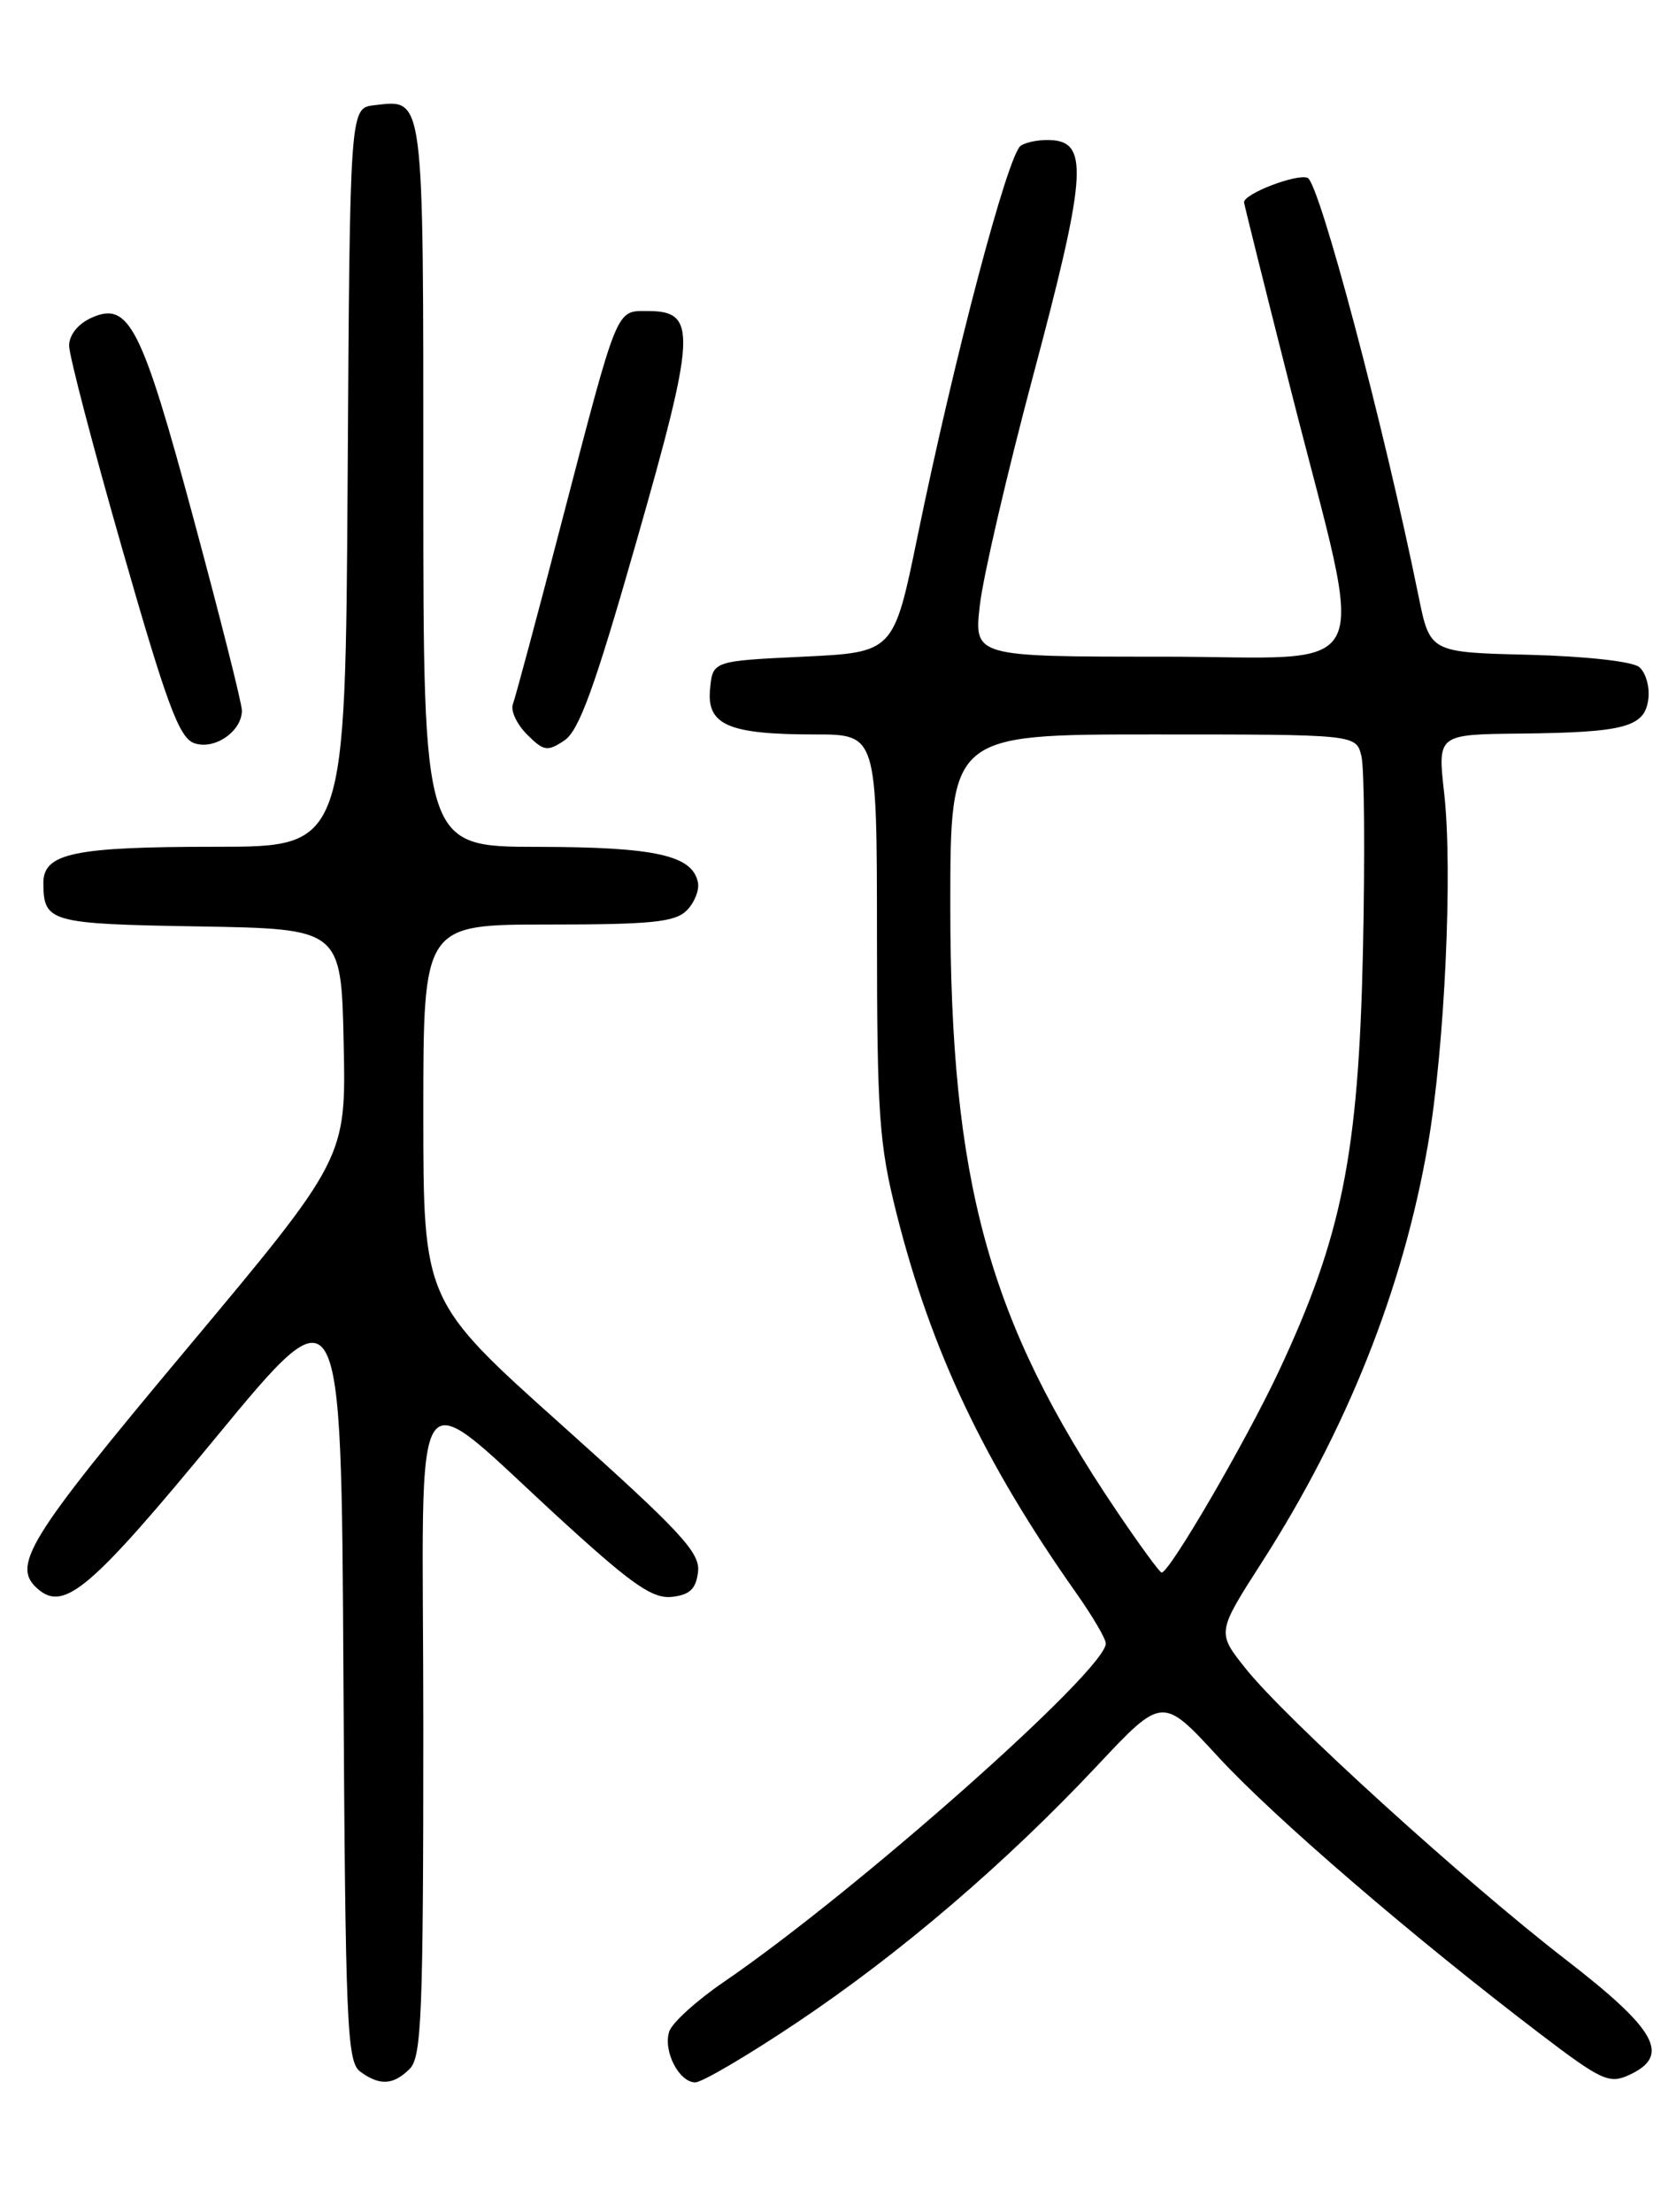 <?xml version="1.0" encoding="UTF-8" standalone="no"?>
<!DOCTYPE svg PUBLIC "-//W3C//DTD SVG 1.1//EN" "http://www.w3.org/Graphics/SVG/1.1/DTD/svg11.dtd" >
<svg xmlns="http://www.w3.org/2000/svg" xmlns:xlink="http://www.w3.org/1999/xlink" version="1.1" viewBox="0 0 194 256">
 <g >
 <path fill="currentColor"
d=" M 47.43 239.43 C 48.80 238.06 49.00 233.07 49.00 199.85 C 49.00 156.56 46.85 159.48 65.96 176.81 C 73.36 183.53 75.63 185.06 77.81 184.81 C 79.86 184.57 80.57 183.88 80.80 181.91 C 81.06 179.69 78.82 177.28 65.05 164.95 C 49.00 150.58 49.00 150.58 49.00 128.79 C 49.00 107.00 49.00 107.00 63.43 107.00 C 75.40 107.00 78.13 106.72 79.48 105.38 C 80.37 104.49 80.96 103.04 80.79 102.15 C 80.18 98.99 75.90 98.03 62.25 98.01 C 49.00 98.00 49.00 98.00 49.00 56.12 C 49.00 10.44 49.14 11.51 43.31 12.18 C 40.50 12.50 40.50 12.50 40.24 55.25 C 39.98 98.00 39.98 98.00 25.05 98.00 C 8.52 98.00 4.99 98.74 5.02 102.23 C 5.05 106.74 5.76 106.93 23.04 107.22 C 39.50 107.50 39.50 107.50 39.78 120.78 C 40.06 134.06 40.06 134.06 21.53 156.21 C 3.04 178.31 1.22 181.28 4.49 183.99 C 7.49 186.48 10.66 183.75 25.00 166.35 C 39.50 148.76 39.50 148.76 39.75 193.63 C 39.98 234.40 40.16 238.61 41.69 239.75 C 43.94 241.41 45.53 241.33 47.43 239.43 Z  M 92.21 234.10 C 104.19 226.09 116.37 215.67 127.02 204.33 C 134.55 196.31 134.55 196.31 141.02 203.34 C 147.48 210.35 163.56 224.19 178.29 235.40 C 185.31 240.75 186.27 241.20 188.52 240.17 C 193.44 237.93 191.84 234.98 181.25 226.80 C 169.58 217.79 148.81 198.92 144.18 193.10 C 140.85 188.93 140.85 188.93 146.07 180.80 C 155.92 165.43 162.40 149.15 165.28 132.50 C 167.23 121.27 168.18 100.67 167.16 91.75 C 166.40 85.00 166.40 85.00 175.95 84.90 C 188.11 84.77 190.41 84.15 190.80 80.87 C 190.97 79.47 190.49 77.82 189.74 77.20 C 188.95 76.55 183.55 75.95 176.95 75.78 C 165.52 75.50 165.52 75.50 164.20 69.00 C 160.19 49.28 152.71 21.10 151.35 20.58 C 150.07 20.09 144.00 22.42 144.00 23.41 C 144.00 23.61 146.44 33.39 149.42 45.14 C 158.15 79.53 159.86 76.00 134.48 76.00 C 112.74 76.00 112.74 76.00 113.42 70.03 C 113.79 66.75 116.57 54.78 119.60 43.43 C 125.63 20.85 126.00 16.66 122.00 16.24 C 120.62 16.10 118.90 16.38 118.16 16.86 C 116.67 17.82 110.48 41.25 106.20 62.10 C 103.45 75.50 103.45 75.50 92.97 76.00 C 82.50 76.50 82.50 76.50 82.19 79.75 C 81.79 83.91 84.31 85.00 94.32 85.00 C 101.50 85.00 101.50 85.00 101.51 108.25 C 101.52 129.08 101.76 132.44 103.79 140.50 C 107.78 156.32 113.91 169.25 124.57 184.36 C 126.46 187.04 128.00 189.67 128.00 190.20 C 128.00 193.30 99.06 218.94 83.75 229.40 C 80.61 231.55 77.78 234.12 77.46 235.12 C 76.74 237.38 78.60 241.00 80.48 241.00 C 81.26 241.00 86.54 237.90 92.21 234.10 Z  M 28.00 82.23 C 28.00 81.42 25.49 71.48 22.43 60.13 C 16.37 37.64 14.92 34.80 10.54 36.80 C 9.02 37.49 8.00 38.78 8.00 40.01 C 8.00 41.14 10.78 51.77 14.18 63.63 C 19.25 81.34 20.72 85.34 22.43 85.99 C 24.75 86.87 28.00 84.68 28.00 82.23 Z  M 73.70 62.56 C 80.58 38.48 80.70 36.00 75.00 36.00 C 71.26 36.00 71.60 35.17 65.01 60.44 C 62.20 71.27 59.65 80.74 59.37 81.49 C 59.08 82.23 59.81 83.81 61.00 85.00 C 62.94 86.94 63.36 87.01 65.32 85.70 C 67.03 84.57 68.84 79.57 73.70 62.56 Z  M 129.17 174.75 C 114.41 152.86 110.00 136.81 110.00 104.89 C 110.00 85.00 110.00 85.00 133.48 85.00 C 156.96 85.00 156.96 85.00 157.58 87.48 C 157.93 88.84 158.00 99.08 157.76 110.23 C 157.24 133.59 155.33 143.11 148.02 158.71 C 144.21 166.83 135.38 182.00 134.46 182.00 C 134.24 182.00 131.86 178.74 129.17 174.75 Z "/>
</g>
</svg>